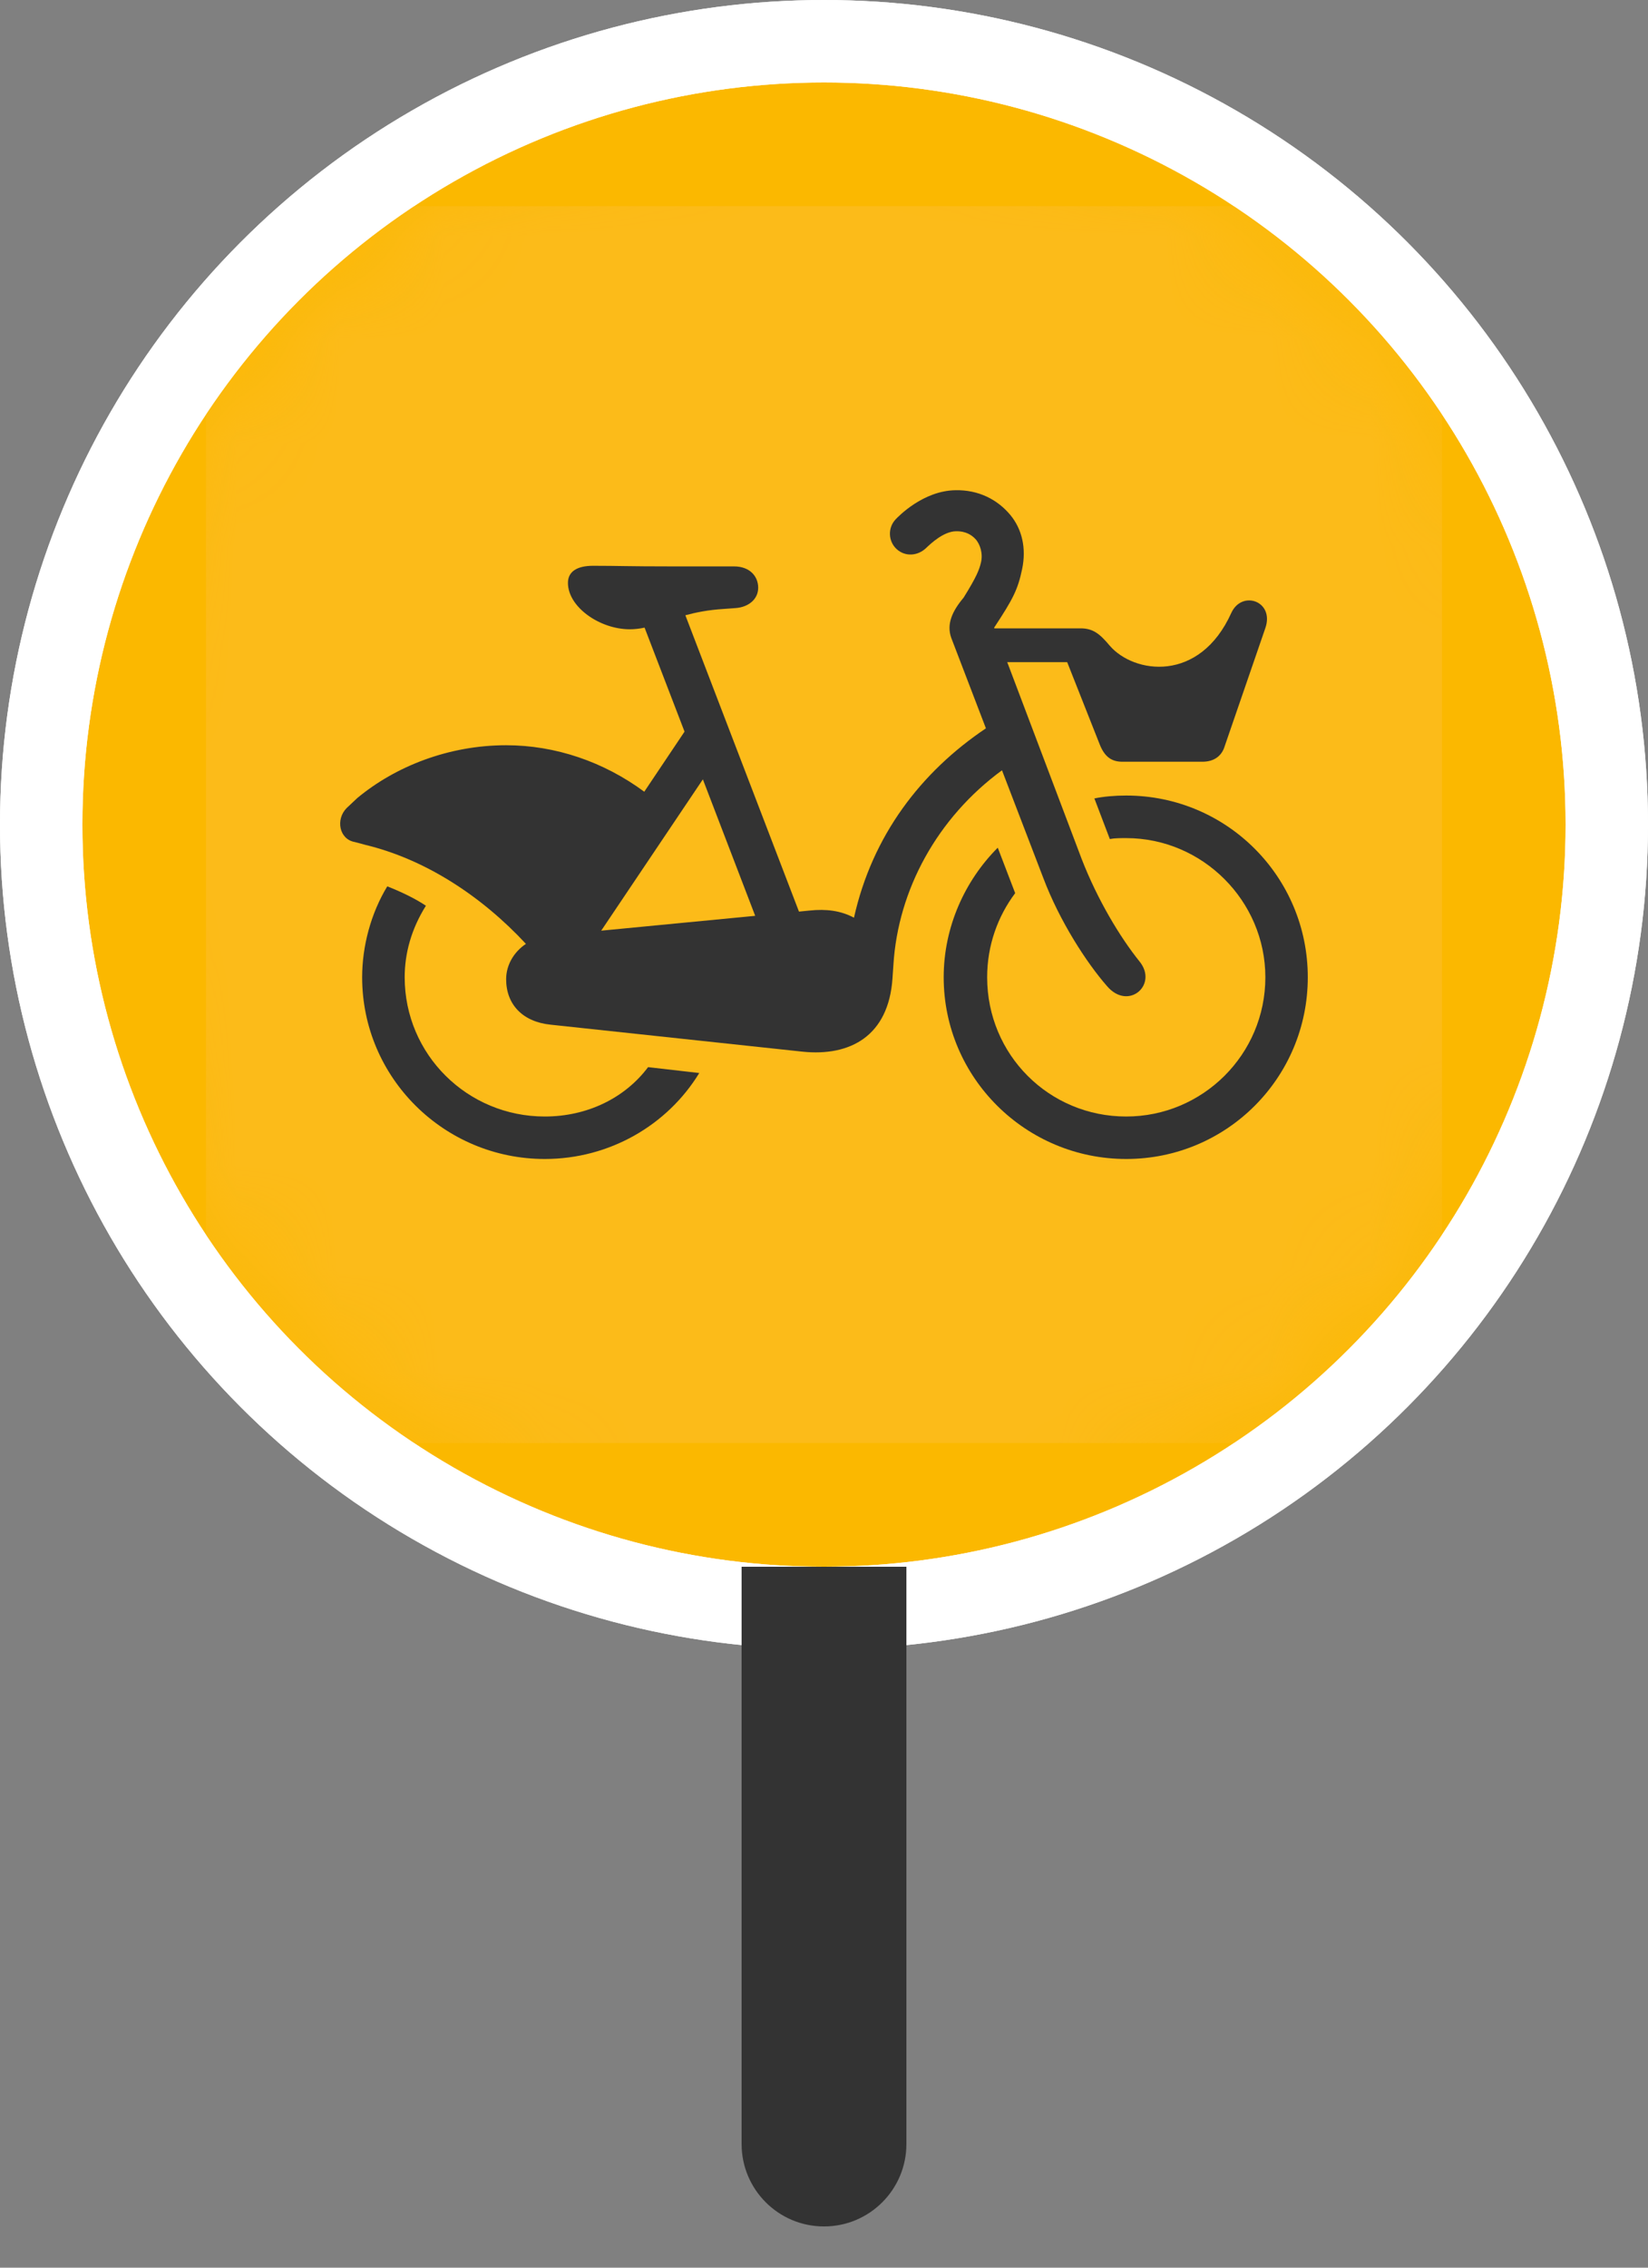 <?xml version="1.0" encoding="UTF-8"?>
<svg width="16px" height="22px" viewBox="0 0 16 22" version="1.1" xmlns="http://www.w3.org/2000/svg" xmlns:xlink="http://www.w3.org/1999/xlink">
    <rect x="0" y="0" width="16" height="22" fill="#808080" stroke="none"/>
    <title>icon-citybike_station-small</title>
    <defs>
        <circle id="path-1" cx="7.2" cy="7.2" r="7.2"></circle>
    </defs>
    <g id="Page-1" stroke="none" stroke-width="1" fill="none" fill-rule="evenodd">
        <g id="icons" transform="translate(-52, -379)">
            <g id="stop-marker-master-alt3" transform="translate(36, 363)">
                <g id="stop-ball/citybike-no_indicator" transform="translate(16.8, 16.8)" fill-rule="evenodd">
                    <circle id="Oval" stroke="#FFFFFF" stroke-width="0.8" fill="#FBB800" cx="7.2" cy="7.2" r="7.6"></circle>
                    <g id="icon-citybike" stroke-width="1">
                        <mask id="mask-2" fill="white">
                            <use xlink:href="#path-1"></use>
                        </mask>
                        <g mask="url(#mask-2)" id="icon_citybike">
                            <g transform="translate(1.2, 1.2)">
                                <g>
                                    <path d="M0,1.485 C0,0.675 0.675,0 1.485,0 L10.485,0 C11.325,0 12,0.675 12,1.485 L12,10.485 C12,11.325 11.325,12 10.485,12 L1.485,12 C0.675,12 0,11.325 0,10.485 L0,1.485 Z" id="Fill-1" fill="#FCBB19"></path>
                                    <path d="M4.824,5.561 L5.332,6.885 L3.837,7.029 L4.824,5.561 Z M7.728,5.473 L8.128,6.515 C8.287,6.937 8.55,7.341 8.747,7.566 C8.953,7.809 9.244,7.556 9.066,7.331 C8.869,7.087 8.653,6.722 8.503,6.337 L7.779,4.424 L8.361,4.424 L8.68,5.23 C8.727,5.343 8.793,5.39 8.896,5.39 L9.674,5.39 C9.787,5.39 9.862,5.334 9.89,5.24 L10.284,4.096 C10.377,3.833 10.059,3.721 9.955,3.945 C9.646,4.63 9.008,4.536 8.774,4.264 C8.68,4.152 8.614,4.096 8.492,4.096 L7.654,4.096 L7.652,4.089 C7.654,4.086 7.656,4.083 7.658,4.08 C7.833,3.813 7.882,3.722 7.924,3.519 C7.965,3.32 7.924,3.135 7.809,2.996 C7.684,2.846 7.5,2.751 7.275,2.756 C6.962,2.761 6.721,3.011 6.694,3.04 C6.618,3.122 6.623,3.251 6.705,3.327 C6.788,3.403 6.91,3.395 6.992,3.316 C7.039,3.271 7.162,3.156 7.281,3.154 C7.382,3.152 7.437,3.195 7.469,3.228 C7.516,3.278 7.546,3.372 7.523,3.461 C7.507,3.525 7.487,3.587 7.353,3.802 L7.352,3.802 C7.243,3.933 7.189,4.056 7.235,4.187 L7.572,5.066 C6.939,5.491 6.469,6.107 6.291,6.903 C6.165,6.836 6.025,6.816 5.858,6.834 L5.757,6.844 L4.654,3.969 C4.758,3.941 4.877,3.917 5.024,3.908 L5.146,3.899 C5.267,3.889 5.361,3.814 5.361,3.702 C5.361,3.589 5.277,3.495 5.127,3.495 L4.527,3.495 C4.086,3.495 4.011,3.489 3.758,3.489 C3.607,3.489 3.514,3.542 3.514,3.655 C3.514,3.889 3.823,4.105 4.114,4.105 C4.164,4.105 4.211,4.099 4.258,4.089 L4.646,5.098 L4.255,5.681 C3.861,5.39 3.392,5.23 2.914,5.23 C2.359,5.23 1.841,5.433 1.468,5.743 C1.456,5.754 1.377,5.828 1.366,5.839 C1.257,5.948 1.292,6.142 1.444,6.169 C1.458,6.172 1.535,6.193 1.549,6.197 C2.125,6.336 2.671,6.689 3.106,7.157 C2.987,7.237 2.914,7.364 2.914,7.5 C2.914,7.744 3.073,7.913 3.345,7.941 L5.793,8.203 C6.252,8.25 6.627,8.053 6.665,7.491 L6.674,7.359 C6.719,6.634 7.098,5.935 7.728,5.473 L7.728,5.473 Z" id="Fill-4" fill="#333333"></path>
                                    <path d="M3.289,8.832 C2.538,8.832 1.929,8.231 1.929,7.481 C1.929,7.247 1.994,7.012 2.135,6.787 C2.023,6.712 1.882,6.647 1.76,6.599 C1.6,6.862 1.516,7.181 1.516,7.481 C1.516,8.457 2.313,9.244 3.289,9.244 C3.917,9.244 4.48,8.916 4.789,8.41 L4.292,8.353 C4.067,8.653 3.701,8.832 3.289,8.832" id="Fill-6" fill="#333333"></path>
                                    <path d="M8.934,5.718 C8.822,5.718 8.719,5.727 8.625,5.746 L8.775,6.14 C8.822,6.131 8.878,6.131 8.934,6.131 C9.675,6.131 10.285,6.74 10.285,7.481 C10.285,8.232 9.675,8.832 8.934,8.832 C8.184,8.832 7.584,8.232 7.584,7.481 C7.584,7.172 7.687,6.89 7.856,6.665 L7.687,6.224 C7.368,6.543 7.162,6.993 7.162,7.481 C7.162,8.456 7.959,9.244 8.934,9.244 C9.91,9.244 10.697,8.456 10.697,7.481 C10.697,6.506 9.91,5.718 8.934,5.718" id="Fill-8" fill="#333333"></path>
                                </g>
                            </g>
                        </g>
                        <circle stroke="#FFFFFF" stroke-width="0.8" cx="7.2" cy="7.2" r="7.6"></circle>
                    </g>
                </g>
                <path d="M23.2,31.2 L24.8,31.2 L24.8,36.8 C24.8,37.242 24.442,37.6 24,37.6 C23.558,37.6 23.2,37.242 23.2,36.8 L23.2,31.2 L23.2,31.2 Z" id="Rectangle" fill="#333333" fill-rule="evenodd"></path>
                <g id="stop-marker-direction/4" opacity="0.5" transform="translate(9.6, 9.6)"></g>
            </g>
        </g>
    </g>
</svg>